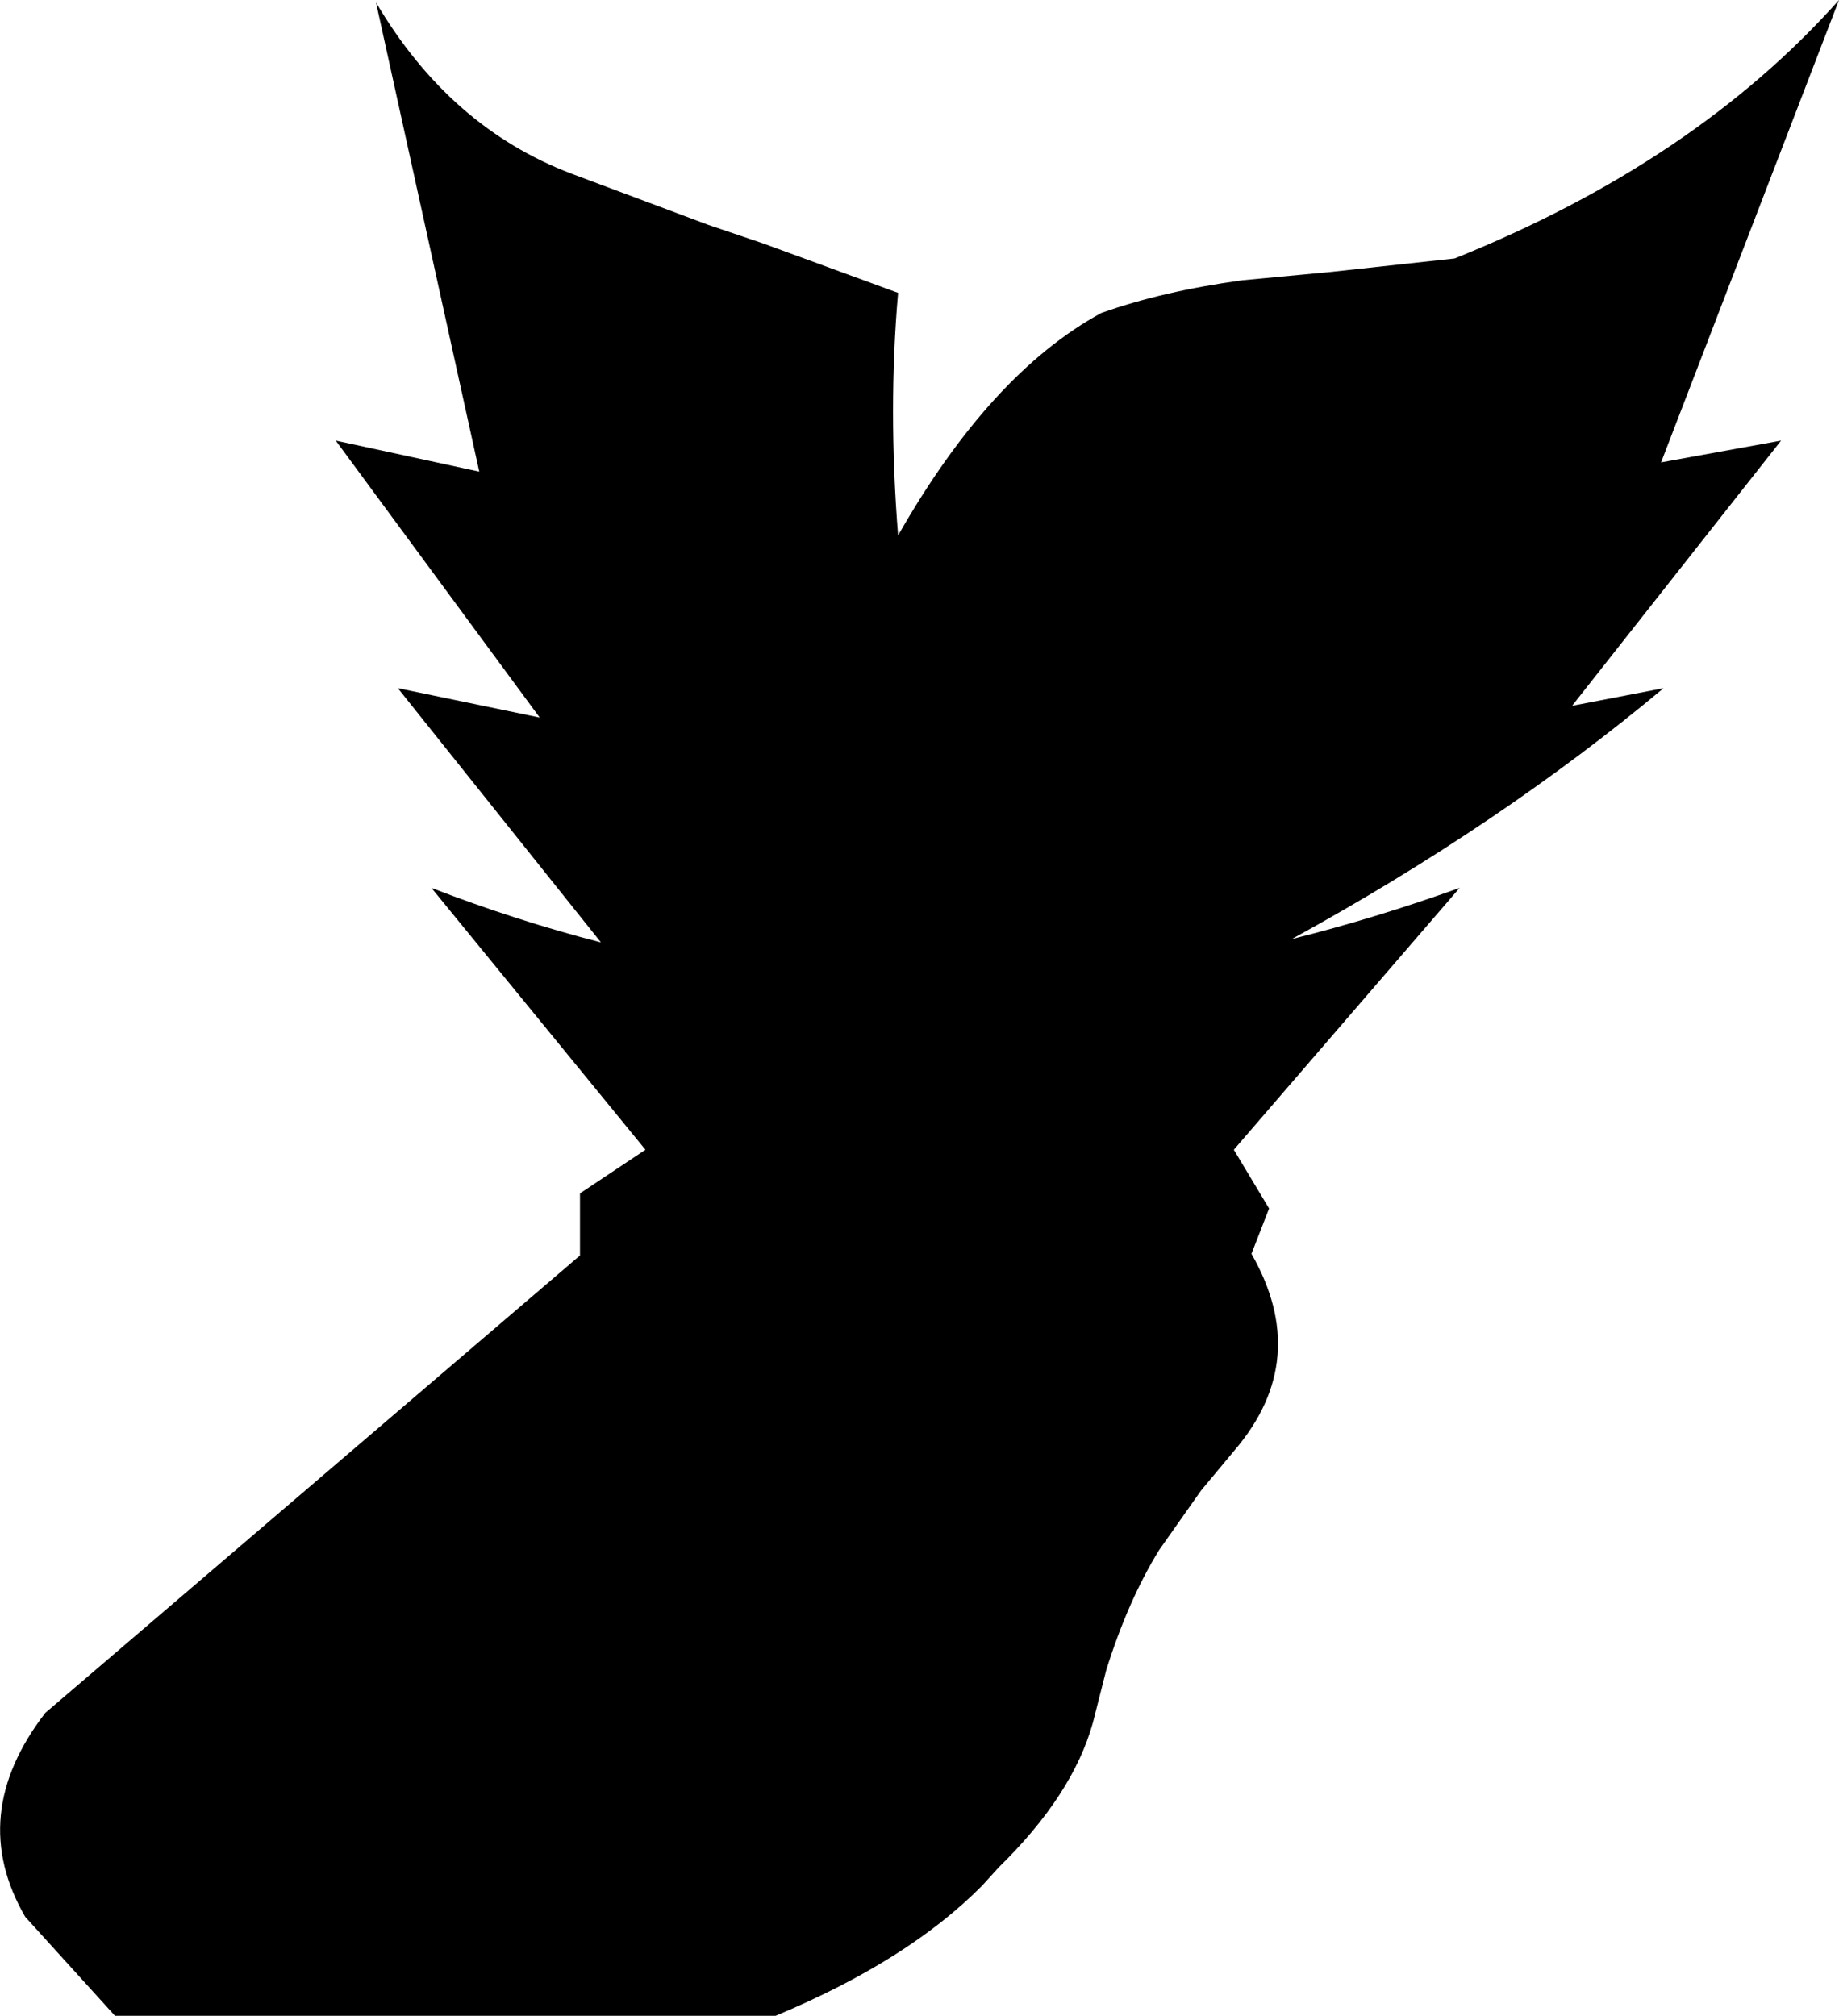 <?xml version="1.0" encoding="UTF-8" standalone="no"?>
<svg xmlns:xlink="http://www.w3.org/1999/xlink" height="120.1px" width="109.55px" xmlns="http://www.w3.org/2000/svg">
  <g transform="matrix(1.0, 0.0, 0.0, 1.0, -268.0, -444.55)">
    <path d="M321.5 462.0 Q320.9 468.9 321.5 476.45 327.0 466.8 333.6 463.2 337.25 461.9 342.0 461.25 L347.3 460.75 354.65 459.95 Q368.95 454.2 377.55 444.55 L366.95 472.1 374.1 470.8 361.65 486.6 367.1 485.55 Q357.35 493.7 344.95 500.5 349.95 499.25 354.95 497.45 L341.5 513.05 343.6 516.55 342.55 519.25 Q346.15 525.55 341.55 530.95 L339.55 533.35 337.05 536.9 Q335.2 539.9 333.9 544.05 L333.1 547.2 Q331.9 551.5 327.5 555.8 L326.5 556.9 Q322.1 561.35 314.2 564.65 L274.85 564.65 269.5 558.75 Q266.0 552.7 270.7 546.6 L302.55 519.35 302.55 515.65 306.45 513.05 293.7 497.45 Q298.75 499.4 303.8 500.7 L291.7 485.55 300.15 487.3 288.0 470.8 296.55 472.65 290.4 444.7 Q294.8 452.15 302.05 454.9 L310.2 457.95 313.45 459.05 321.5 462.0" fill="#000000" fill-rule="evenodd" stroke="none"/>
  </g>
</svg>
